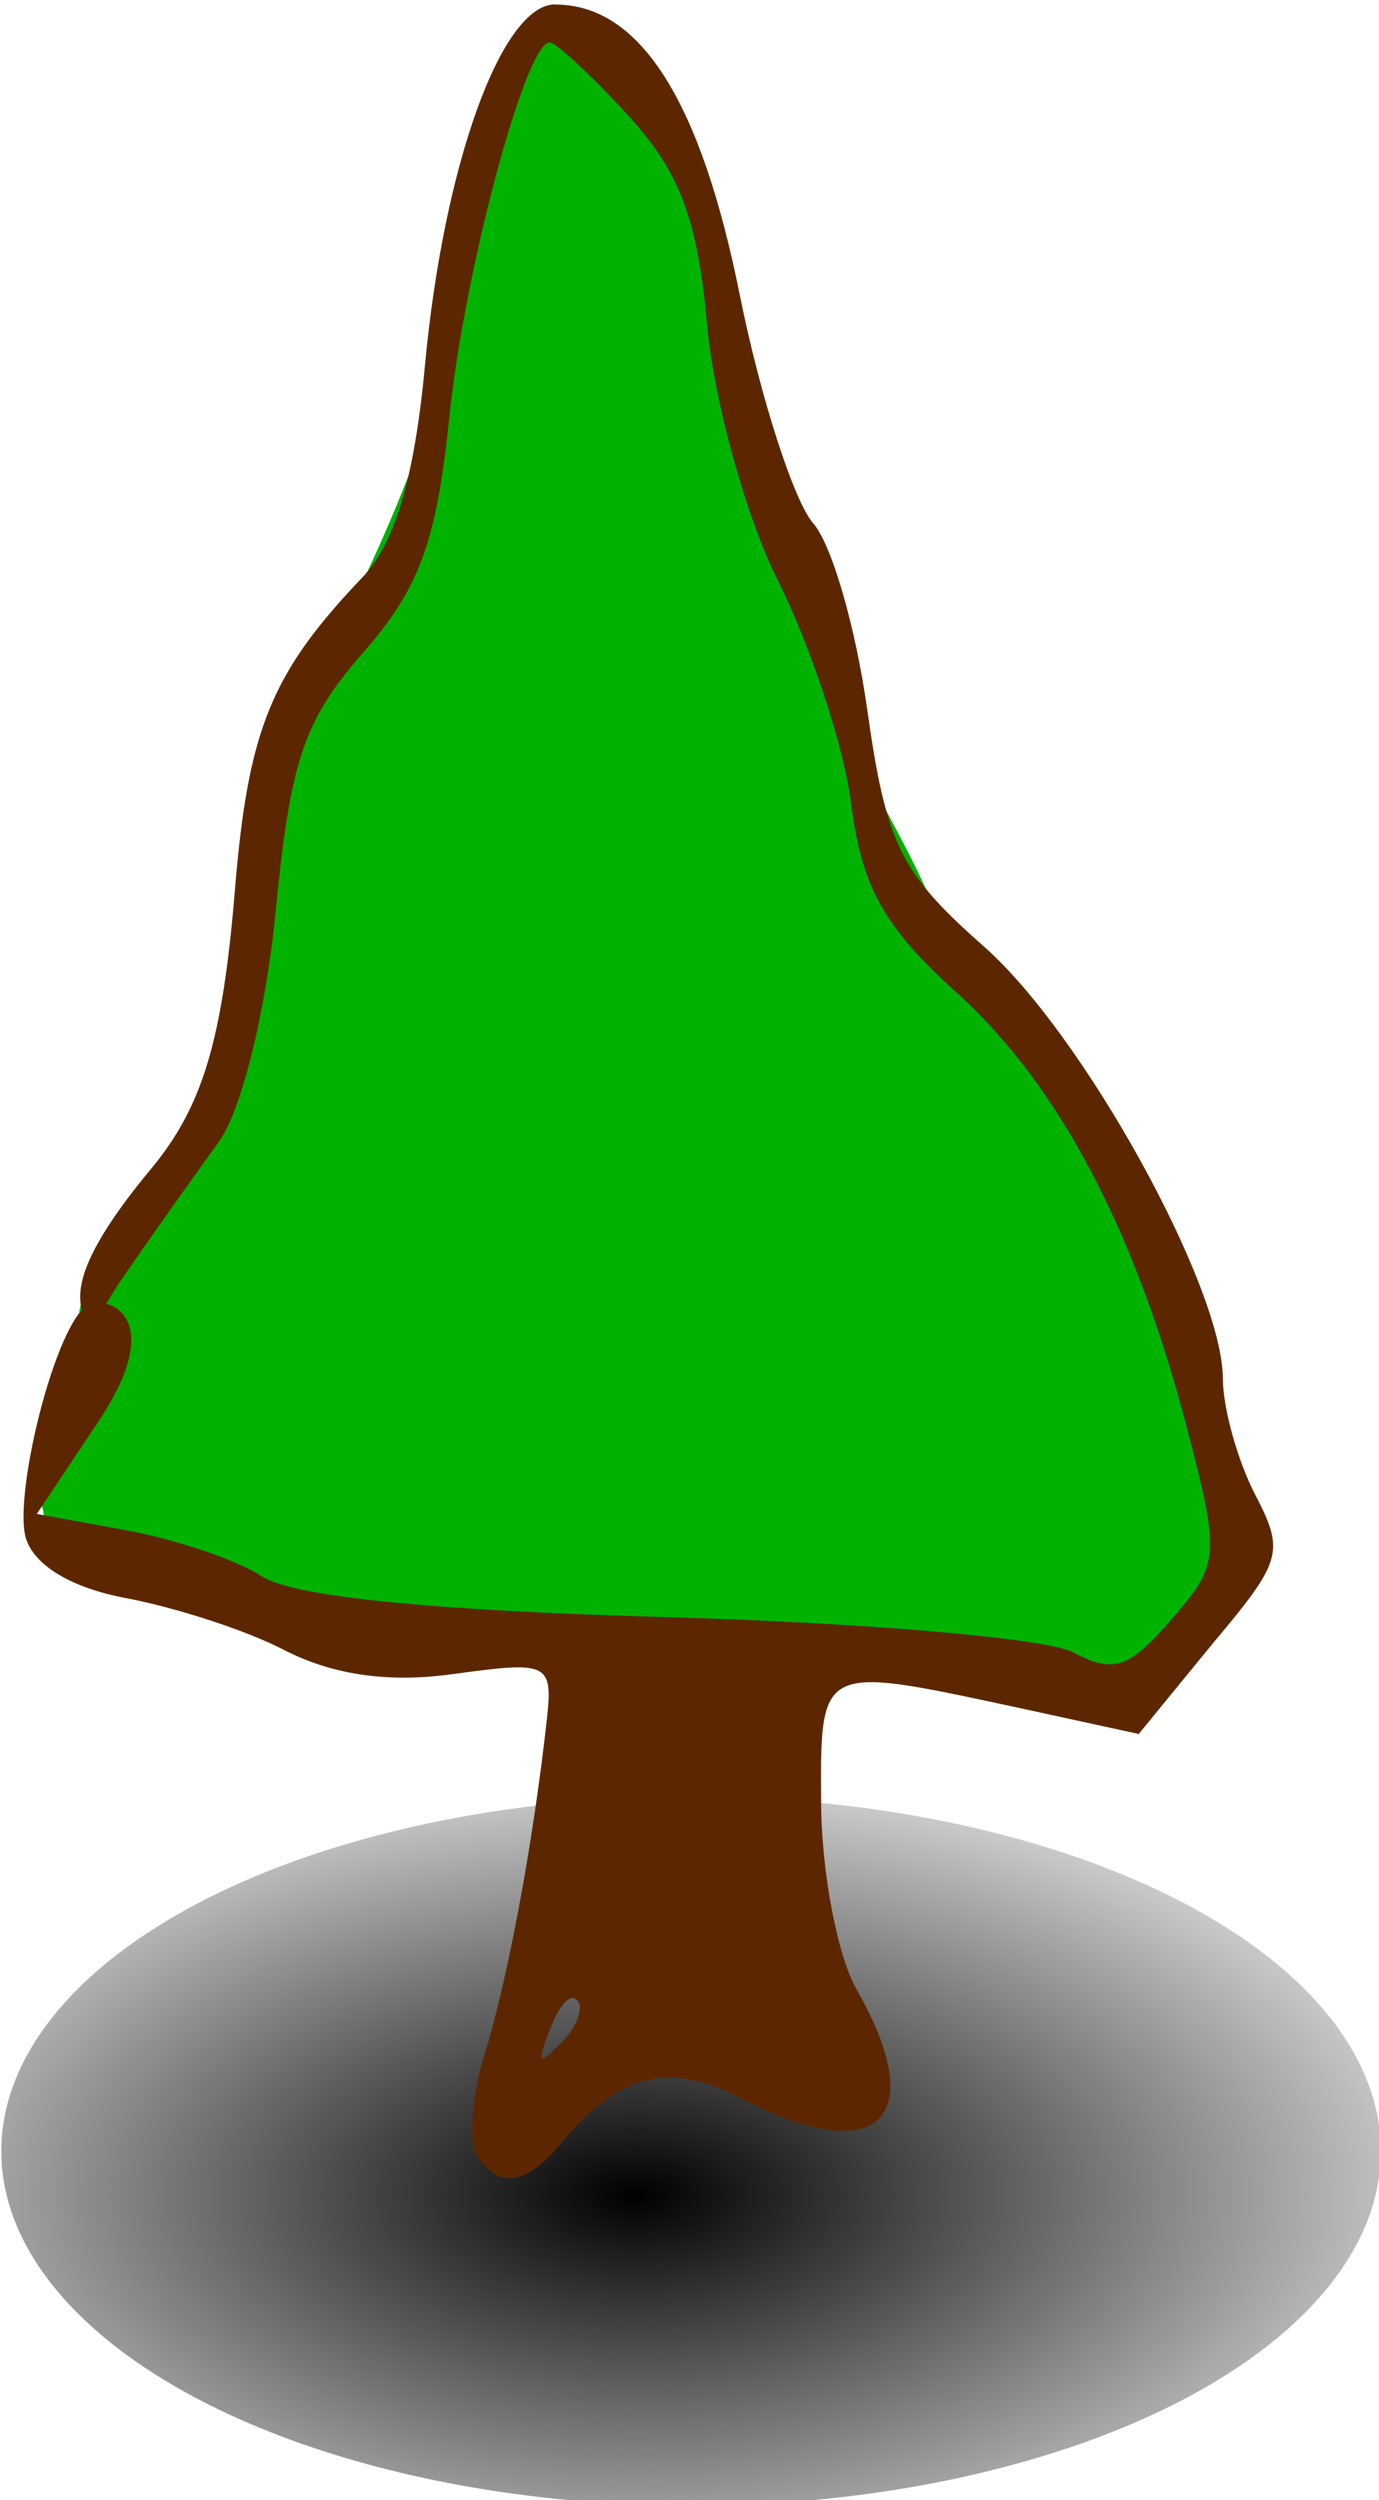 <svg xmlns="http://www.w3.org/2000/svg" viewBox="0 0 8.83 16"><defs><radialGradient cx="14.207" cy="222.04" id="a" r="8.252" gradientUnits="userSpaceOnUse" gradientTransform="scale(1.395.717)"><stop/><stop offset="1" stop-opacity="0"/></radialGradient></defs><g transform="matrix(.556 0 0 .556-24.702-92.04)"><g fill-rule="evenodd"><path fill="#00b300" d="m52.802 169.09c.326 1.615 1.102 3.065 1.319 4.702.313.846.966 1.749 1.212 2.623.502.826 1.225 1.446 1.637 2.329.601.747.969 1.555 1.014 2.559.147.824.447 1.632.444 2.475-.191 1-1.424 1.6-2.343 1.188-2.047-.51-4.177-.701-6.28-.522-1.543.024-3.523-.594-4.876-1.387.056-.379-.487-.46.122-.681.238-.414.271-1.262.292-1.754.136-.648.83-1.063 1.277-1.547.438-.63.624-1.396.684-2.15.289-1.26.115-2.581.809-3.699.793-1.529 1.491-3.116 1.718-4.828.133-.759.495-2.228 1.092-2.593 0 0 1.829 2.076 1.878 3.284"/><ellipse fill="url(#a)" cx="20.458" cy="158.7" rx="7.944" ry="4.081" transform="translate(31.929 31.601)"/></g><path fill="#5c2700" d="m50.822 165.59c-.617 0-1.284 1.841-1.5 4.156-.122 1.308-.35 2.051-.719 2.438-1.047 1.097-1.317 1.745-1.469 3.594-.144 1.751-.377 2.507-.969 3.219-1.11 1.336-.762 1.58-.762 1.783 0 .474-.111.262.481-.595.336-.486.815-1.159 1.063-1.5.259-.356.542-1.489.656-2.656.168-1.711.314-2.187 1-2.969.657-.748.853-1.287 1-2.719.17-1.663.875-4.313 1.156-4.313.069 0 .484.381.906.844.596.652.796 1.191.906 2.406.078.861.441 2.196.813 2.938.371.742.757 1.888.844 2.563.125.974.376 1.426 1.219 2.188 1.18 1.067 2.06 2.743 2.656 5.03.379 1.457.37 1.546-.188 2.188-.484.557-.661.623-1.125.375-.307-.164-2.425-.343-4.688-.406-2.713-.076-4.296-.236-4.656-.469-.3-.194-.998-.427-1.563-.531l-1.031-.188.688-1.031c.704-1.036.336-1.41-.021-1.406-.402.004-.951 2.217-.792 2.719.1.316.527.57 1.156.688.553.104 1.369.364 1.813.594.538.278 1.175.386 1.938.281 1.089-.149 1.164-.139 1.094.5-.162 1.474-.459 3.037-.719 3.875-.15.485-.188 1-.094 1.156.243.394.56.367.969-.125.668-.805 1.244-.958 2.063-.531 1.592.83 2.206.259 1.344-1.25-.215-.376-.401-1.336-.406-2.125-.011-1.617-.028-1.607 2.219-1.125l1.438.313.844-1.031c.8-.953.844-1.059.5-1.719-.205-.392-.374-1-.375-1.344-.003-1.054-1.607-3.962-2.75-4.969-.964-.85-1.126-1.176-1.344-2.719-.134-.954-.408-1.909-.625-2.156-.217-.247-.604-1.431-.844-2.625-.446-2.224-1.143-3.344-2.125-3.344m.25 22.969c.084.084-.001.315-.188.5-.27.268-.273.233-.125-.156.103-.269.228-.428.313-.344"/></g></svg>